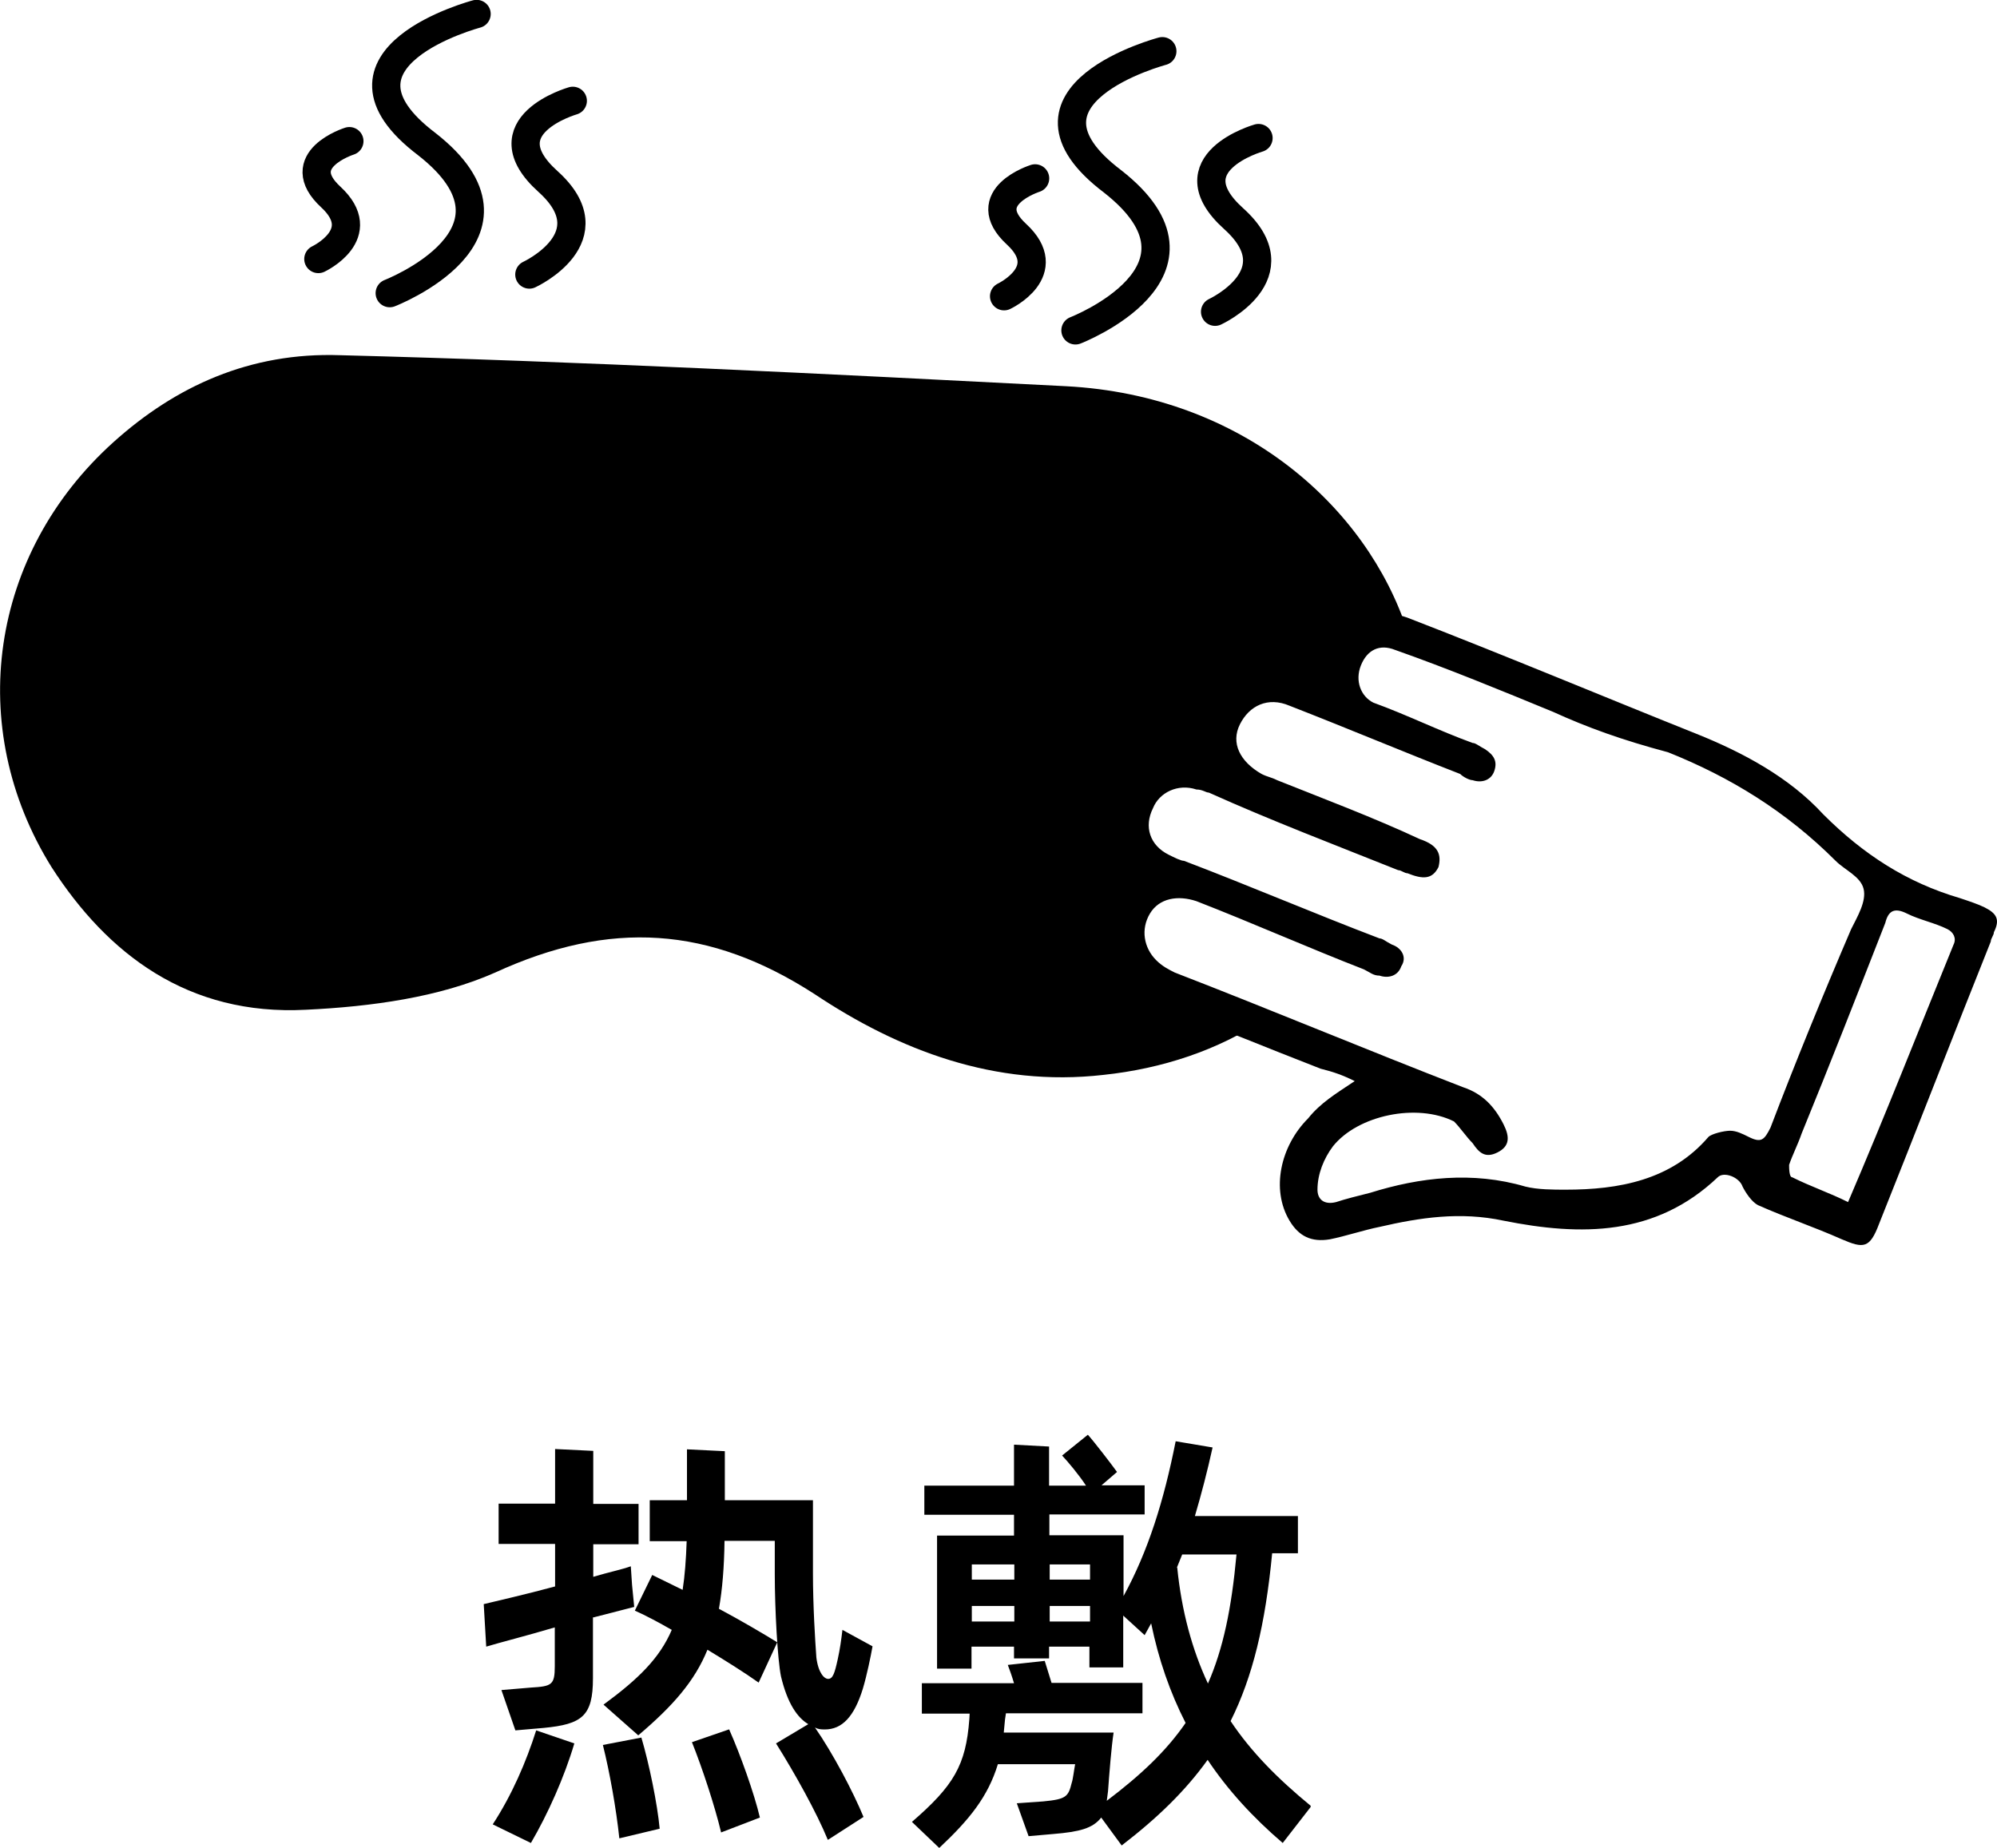 <?xml version="1.0" encoding="UTF-8"?>
<svg id="Layer_2" data-name="Layer 2" xmlns="http://www.w3.org/2000/svg" viewBox="0 0 64.36 59.58">
  <defs>
    <style>
      .cls-1 {
        fill: none;
        stroke: #000;
        stroke-linecap: round;
        stroke-linejoin: round;
        stroke-width: .91px;
      }
    </style>
  </defs>
  <g id="Layer_5" data-name="Layer 5">
    <g>
      <g>
        <path d="M19.11,52.13v1.97c0,1.22-.35,1.48-1.58,1.6l-.92.08-.45-1.3.95-.08c.67-.04.77-.08.77-.69v-1.25c-.91.27-1.78.49-2.21.62l-.08-1.37c.41-.1,1.34-.31,2.3-.57v-1.37h-1.82v-1.3h1.82v-1.76l1.23.06v1.71h1.46v1.3h-1.46v1.05c.5-.15.94-.24,1.21-.34l.04.6.07.71-1.32.34ZM15.88,58.81c.62-.95,1.08-2.02,1.4-3.03l1.23.42c-.32,1.08-.85,2.27-1.4,3.21l-1.23-.6ZM20.67,56.01c.25.84.52,2.16.59,2.94l-1.3.31c-.1-.95-.31-2.13-.53-3.01l1.25-.24ZM26.26,55.68c.59.85,1.23,2.07,1.57,2.89l-1.15.74c-.36-.88-1.06-2.14-1.67-3.11l1.04-.62c-.35-.21-.67-.66-.88-1.54-.11-.53-.2-2.17-.2-3.29v-1.08h-1.62c-.01.84-.07,1.57-.18,2.19.73.39,1.39.78,1.88,1.08l-.6,1.3c-.45-.32-1.04-.69-1.65-1.06-.41,1.01-1.11,1.81-2.23,2.76l-1.12-.99c1.13-.83,1.81-1.5,2.2-2.41-.42-.24-.81-.45-1.19-.62l.56-1.15.98.48c.07-.45.11-.97.13-1.57h-1.19v-1.32h1.2v-1.64l1.22.06v1.58h2.84v2.34c0,1.08.07,2.17.11,2.73.06.49.25.69.38.69.15,0,.21-.18.31-.64.07-.32.11-.6.15-.94l.97.53c-.06.34-.18.92-.31,1.36-.28.91-.67,1.32-1.23,1.32-.13,0-.22-.01-.31-.06ZM23.5,55.75c.36.81.81,2.07.99,2.84l-1.25.48c-.2-.84-.6-2.06-.94-2.91l1.19-.41Z"/>
        <path d="M42.24,58.25l-.9,1.16c-.97-.83-1.78-1.72-2.42-2.68-.71.99-1.6,1.86-2.77,2.76l-.66-.9c-.27.35-.7.46-1.54.53l-.8.07-.38-1.06.85-.06c.74-.07.81-.15.92-.6.04-.11.07-.39.11-.6h-2.49c-.32,1.05-.92,1.79-1.89,2.7l-.88-.84c1.34-1.16,1.74-1.82,1.85-3.31,0-.04.01-.11.01-.18h-1.54v-.98h2.97c-.07-.24-.14-.43-.2-.59l1.19-.13.22.71h2.93v.98h-4.4l-.03.2-.04.42h3.54c-.07.45-.14,1.33-.18,1.89l-.04.31c1.11-.84,1.92-1.61,2.54-2.51-.5-.98-.87-2.04-1.11-3.21l-.21.38-.69-.63v1.67h-1.09v-.67h-1.3v.38h-1.13v-.38h-1.37v.71h-1.11v-4.29h2.48v-.67h-2.89v-.94h2.89v-1.32l1.13.06v1.26h1.19c-.22-.34-.59-.78-.77-.97l.83-.67c.2.22.76.95.94,1.2l-.5.43h1.39v.94h-3.07v.67h2.39v1.96c.79-1.44,1.3-3.07,1.68-4.99l1.19.2c-.17.77-.36,1.5-.57,2.21h3.32v1.2h-.83c-.22,2.3-.63,3.99-1.34,5.41.66.99,1.51,1.85,2.58,2.73ZM31.32,50.43v.49h1.37v-.49h-1.37ZM32.69,52.27v-.5h-1.37v.5h1.37ZM33.83,50.43v.49h1.3v-.49h-1.3ZM35.13,52.27v-.5h-1.3v.5h1.3ZM37.94,50.53c.14,1.4.48,2.65.99,3.74.49-1.12.76-2.41.92-4.16h-1.75l-.17.42Z"/>
      </g>
      <g>
        <g id="_7CRXi9" data-name="7CRXi9">
          <path d="M40.26,32.95c-1-.2-2.1-.6-2.9-1.4-.4-.4-.6-1-.7-1.6,0-.5.2-1,.5-1.4l-.2-.2c-.9-.9-.8-2.3,0-3.2.6-.6,1.5-.8,2.2-.5v-.5c0-.4.1-.8.3-1.1.1-.2.2-.3.3-.5.3-.3.6-.5,1-.6.2,0,.4-.1.6-.1.3,0,.6.1.9.2.2.1.4.2.6.3,0-.3.1-.5.3-.8.1-.2.2-.3.3-.5.3-.3.6-.5,1-.6.2,0,.4-.1.6-.1h.3c-1.3-4-5.3-7.6-11-7.9-7.8-.4-15.6-.8-23.4-1-2.9-.1-5.3,1-7.3,2.8C-.34,17.85-1.14,23.45,1.66,27.95c1.8,2.8,4.4,4.8,8.2,4.6,2.1-.1,4.3-.4,6.1-1.2,3.7-1.7,6.9-1.5,10.3.7,2.7,1.8,5.8,3,9.3,2.6,1.9-.2,3.7-.8,5.2-1.8-.1.2-.3.2-.5.1Z"/>
        </g>
        <g id="ToAuOY">
          <path d="M43.66,34.85c-.4-.2-.7-.3-1.1-.4-1.8-.7-3.5-1.4-5.3-2.1-1.9-.7-2.2-2.6-.8-4,0,0,.1-.1.1-.2-.7-.8-1-1.8-.5-2.8s1.5-1.4,2.7-1.2c0-1,.3-1.9,1.2-2.4s1.8-.3,2.7.2c0-.2.1-.3.1-.5.2-1.3,1.5-2,2.7-1.5,3.1,1.2,6.2,2.5,9.2,3.7,1.5.6,3,1.4,4.1,2.6,1.3,1.3,2.7,2.2,4.4,2.7.3.1.6.2.8.3.4.2.5.4.3.8,0,.1-.1.2-.1.3-1.2,3-2.4,6.1-3.6,9.1-.3.8-.5.8-1.2.5-.9-.4-1.8-.7-2.7-1.1-.2-.1-.4-.4-.5-.6-.1-.3-.6-.5-.8-.3-2,1.9-4.4,1.9-6.9,1.4-1.4-.3-2.7-.1-4,.2-.5.1-1.1.3-1.6.4-.6.1-1-.1-1.3-.6-.6-1-.3-2.4.6-3.3.4-.5.9-.8,1.5-1.2ZM50.06,22.95h0c-1.7-.7-3.4-1.4-5.1-2-.5-.2-.9,0-1.1.5-.2.5,0,1,.4,1.2,1.1.4,2.1.9,3.2,1.3.1,0,.2.1.4.2.3.2.4.4.3.7-.1.3-.4.4-.7.3-.1,0-.3-.1-.4-.2-1.8-.7-3.7-1.5-5.5-2.2-.7-.3-1.3,0-1.6.6s0,1.2.7,1.6c.2.1.3.1.5.2,1.5.6,3.1,1.2,4.6,1.9.6.2.7.5.6.9-.2.4-.5.4-1,.2-.1,0-.2-.1-.3-.1-2-.8-4.1-1.6-6.1-2.5-.1,0-.2-.1-.4-.1-.6-.2-1.2.1-1.4.6-.3.6-.1,1.2.5,1.5.2.1.4.2.5.2,2.1.8,4.2,1.7,6.3,2.5.1,0,.2.1.4.2.3.1.5.4.3.7-.1.3-.4.4-.7.3-.2,0-.3-.1-.5-.2-1.8-.7-3.6-1.5-5.4-2.2-.6-.2-1.2-.1-1.5.4s-.2,1.1.2,1.5c.2.2.4.3.6.4,3.1,1.2,6.2,2.5,9.3,3.7.6.2,1,.6,1.3,1.2.2.4.2.7-.2.9s-.6,0-.8-.3c-.2-.2-.4-.5-.6-.7-1.2-.6-3.1-.2-3.9.8-.3.4-.5.9-.5,1.4,0,.3.2.5.6.4.3-.1.7-.2,1.1-.3,1.6-.5,3.3-.7,5-.2.4.1.9.1,1.3.1,1.7,0,3.4-.3,4.6-1.7.1-.1.5-.2.7-.2s.4.1.6.2c.4.2.5.1.7-.3.8-2.1,1.7-4.3,2.6-6.4.2-.4.5-.9.4-1.3-.1-.4-.6-.6-.9-.9-1.6-1.6-3.4-2.7-5.4-3.5-1.5-.4-2.6-.8-3.7-1.3ZM59.56,38.75q.1-.1,0,0c1.2-2.8,2.3-5.6,3.4-8.3.1-.2,0-.4-.2-.5-.4-.2-.9-.3-1.3-.5-.4-.2-.6-.1-.7.3-.9,2.3-1.8,4.6-2.7,6.8-.1.3-.3.7-.4,1,0,.1,0,.4.1.4.6.3,1.2.5,1.8.8Z"/>
        </g>
        <g>
          <path class="cls-1" d="M37.46,1.65s-5.3,1.4-1.6,4.2c3.7,2.9-1.2,4.8-1.2,4.8"/>
          <path class="cls-1" d="M40.56,4.45s-2.8.8-.8,2.6-.6,3-.6,3"/>
          <path class="cls-1" d="M33.36,5.75s-1.9.6-.6,1.8c1.3,1.2-.4,2-.4,2"/>
        </g>
        <g>
          <path class="cls-1" d="M15.36.45s-5.3,1.4-1.6,4.2c3.7,2.9-1.2,4.8-1.2,4.8"/>
          <path class="cls-1" d="M18.46,3.25s-2.8.8-.8,2.6-.6,3-.6,3"/>
          <path class="cls-1" d="M11.26,4.55s-1.9.6-.6,1.8c1.3,1.2-.4,2-.4,2"/>
        </g>
      </g>
    </g>
  </g>
</svg>